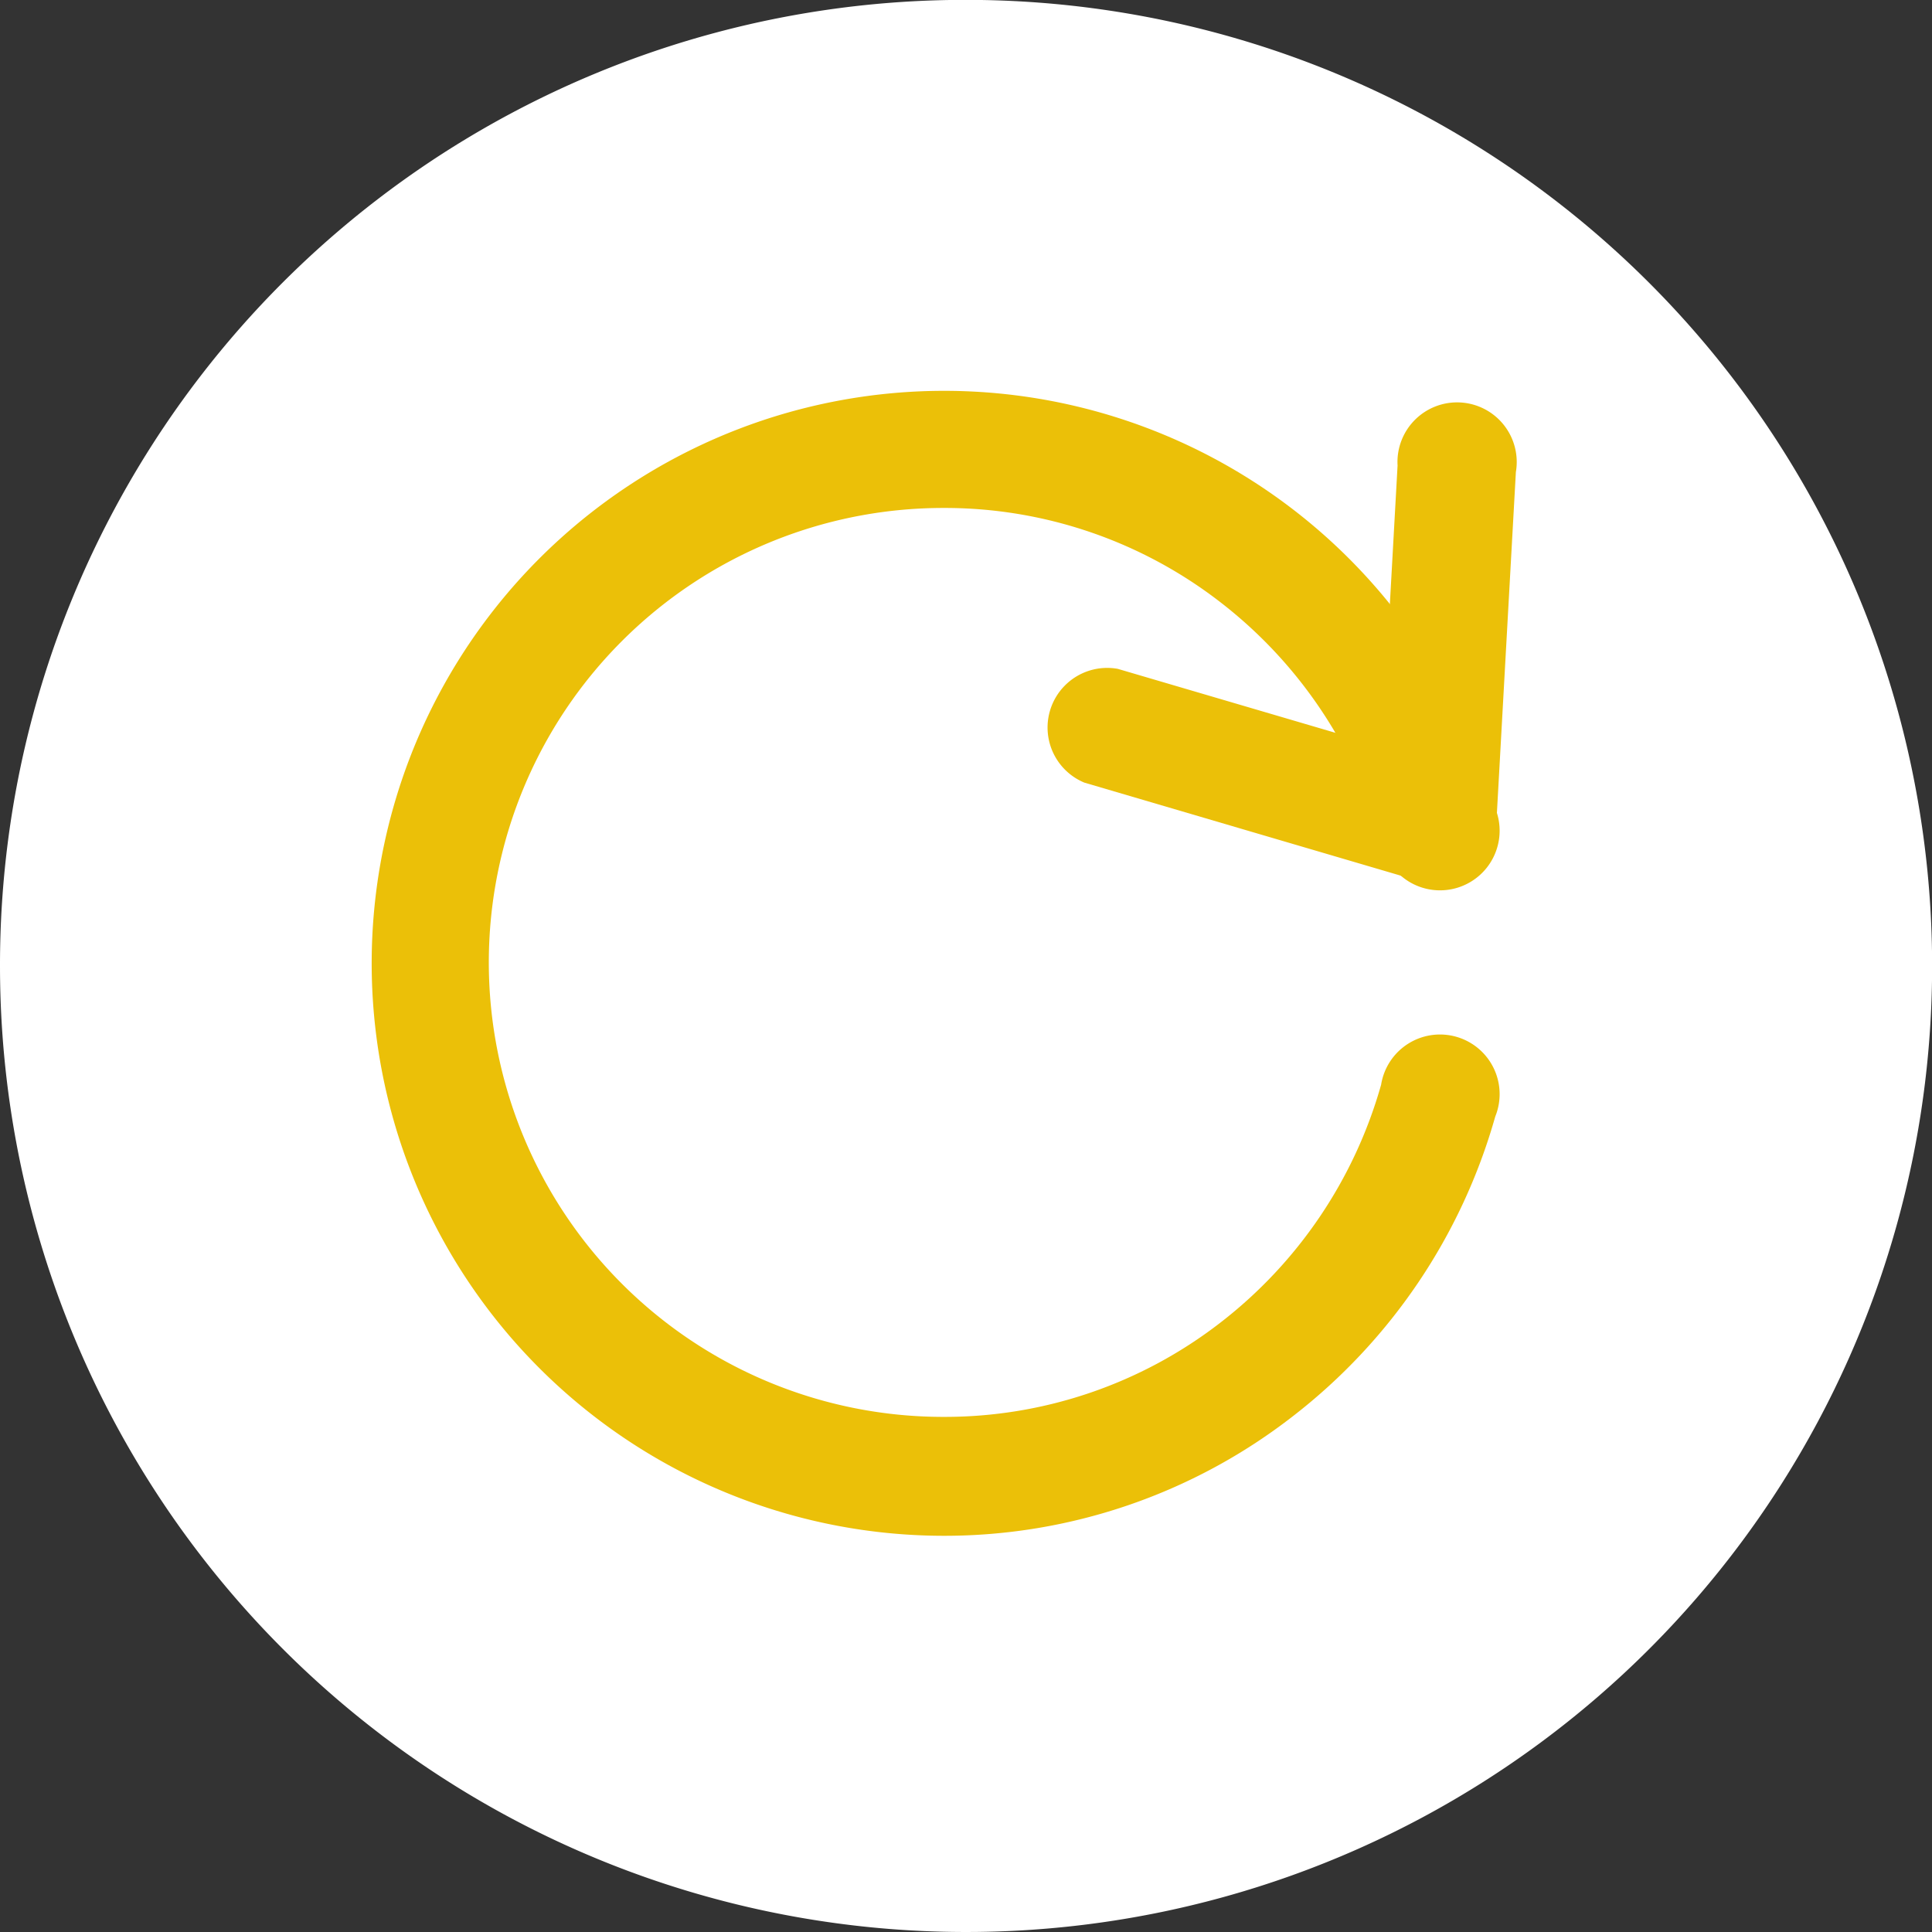 <svg xmlns="http://www.w3.org/2000/svg" width="16.199" height="16.199" viewBox="0 0 16.199 16.199"><rect x="0" y="0" width="16.199" height="16.199" fill="#333333" stroke="none"/><g transform="translate(-213.898 5298.268)"><path d="M11.1,3a8.1,8.1,0,1,0,8.1,8.1A8.092,8.092,0,0,0,11.1,3Z" transform="translate(210.898 -5279.069) rotate(-90)" fill="#fff"/><g transform="translate(193.007 -5318.998)"><path d="M28.8,33.607a4.8,4.8,0,1,1,4.628-6.1.5.5,0,1,1-.957.267,3.836,3.836,0,0,0-1.348-1.995,3.774,3.774,0,0,0-2.323-.79,3.81,3.81,0,0,0,0,7.621,3.774,3.774,0,0,0,2.323-.79,3.836,3.836,0,0,0,1.348-1.995.5.5,0,1,1,.957.267,4.837,4.837,0,0,1-1.7,2.515A4.76,4.76,0,0,1,28.8,33.607Z" transform="translate(0 0)" fill="#ebc008"/><path d="M299.314,35.976a.5.5,0,0,1-.14-.02l-2.816-.828a.5.5,0,0,1,.28-.954l2.215.651.131-2.356a.5.5,0,1,1,.992.055l-.166,2.982A.5.5,0,0,1,299.314,35.976Z" transform="translate(-266.375 -7.836)" fill="#ebc008"/></g></g></svg>